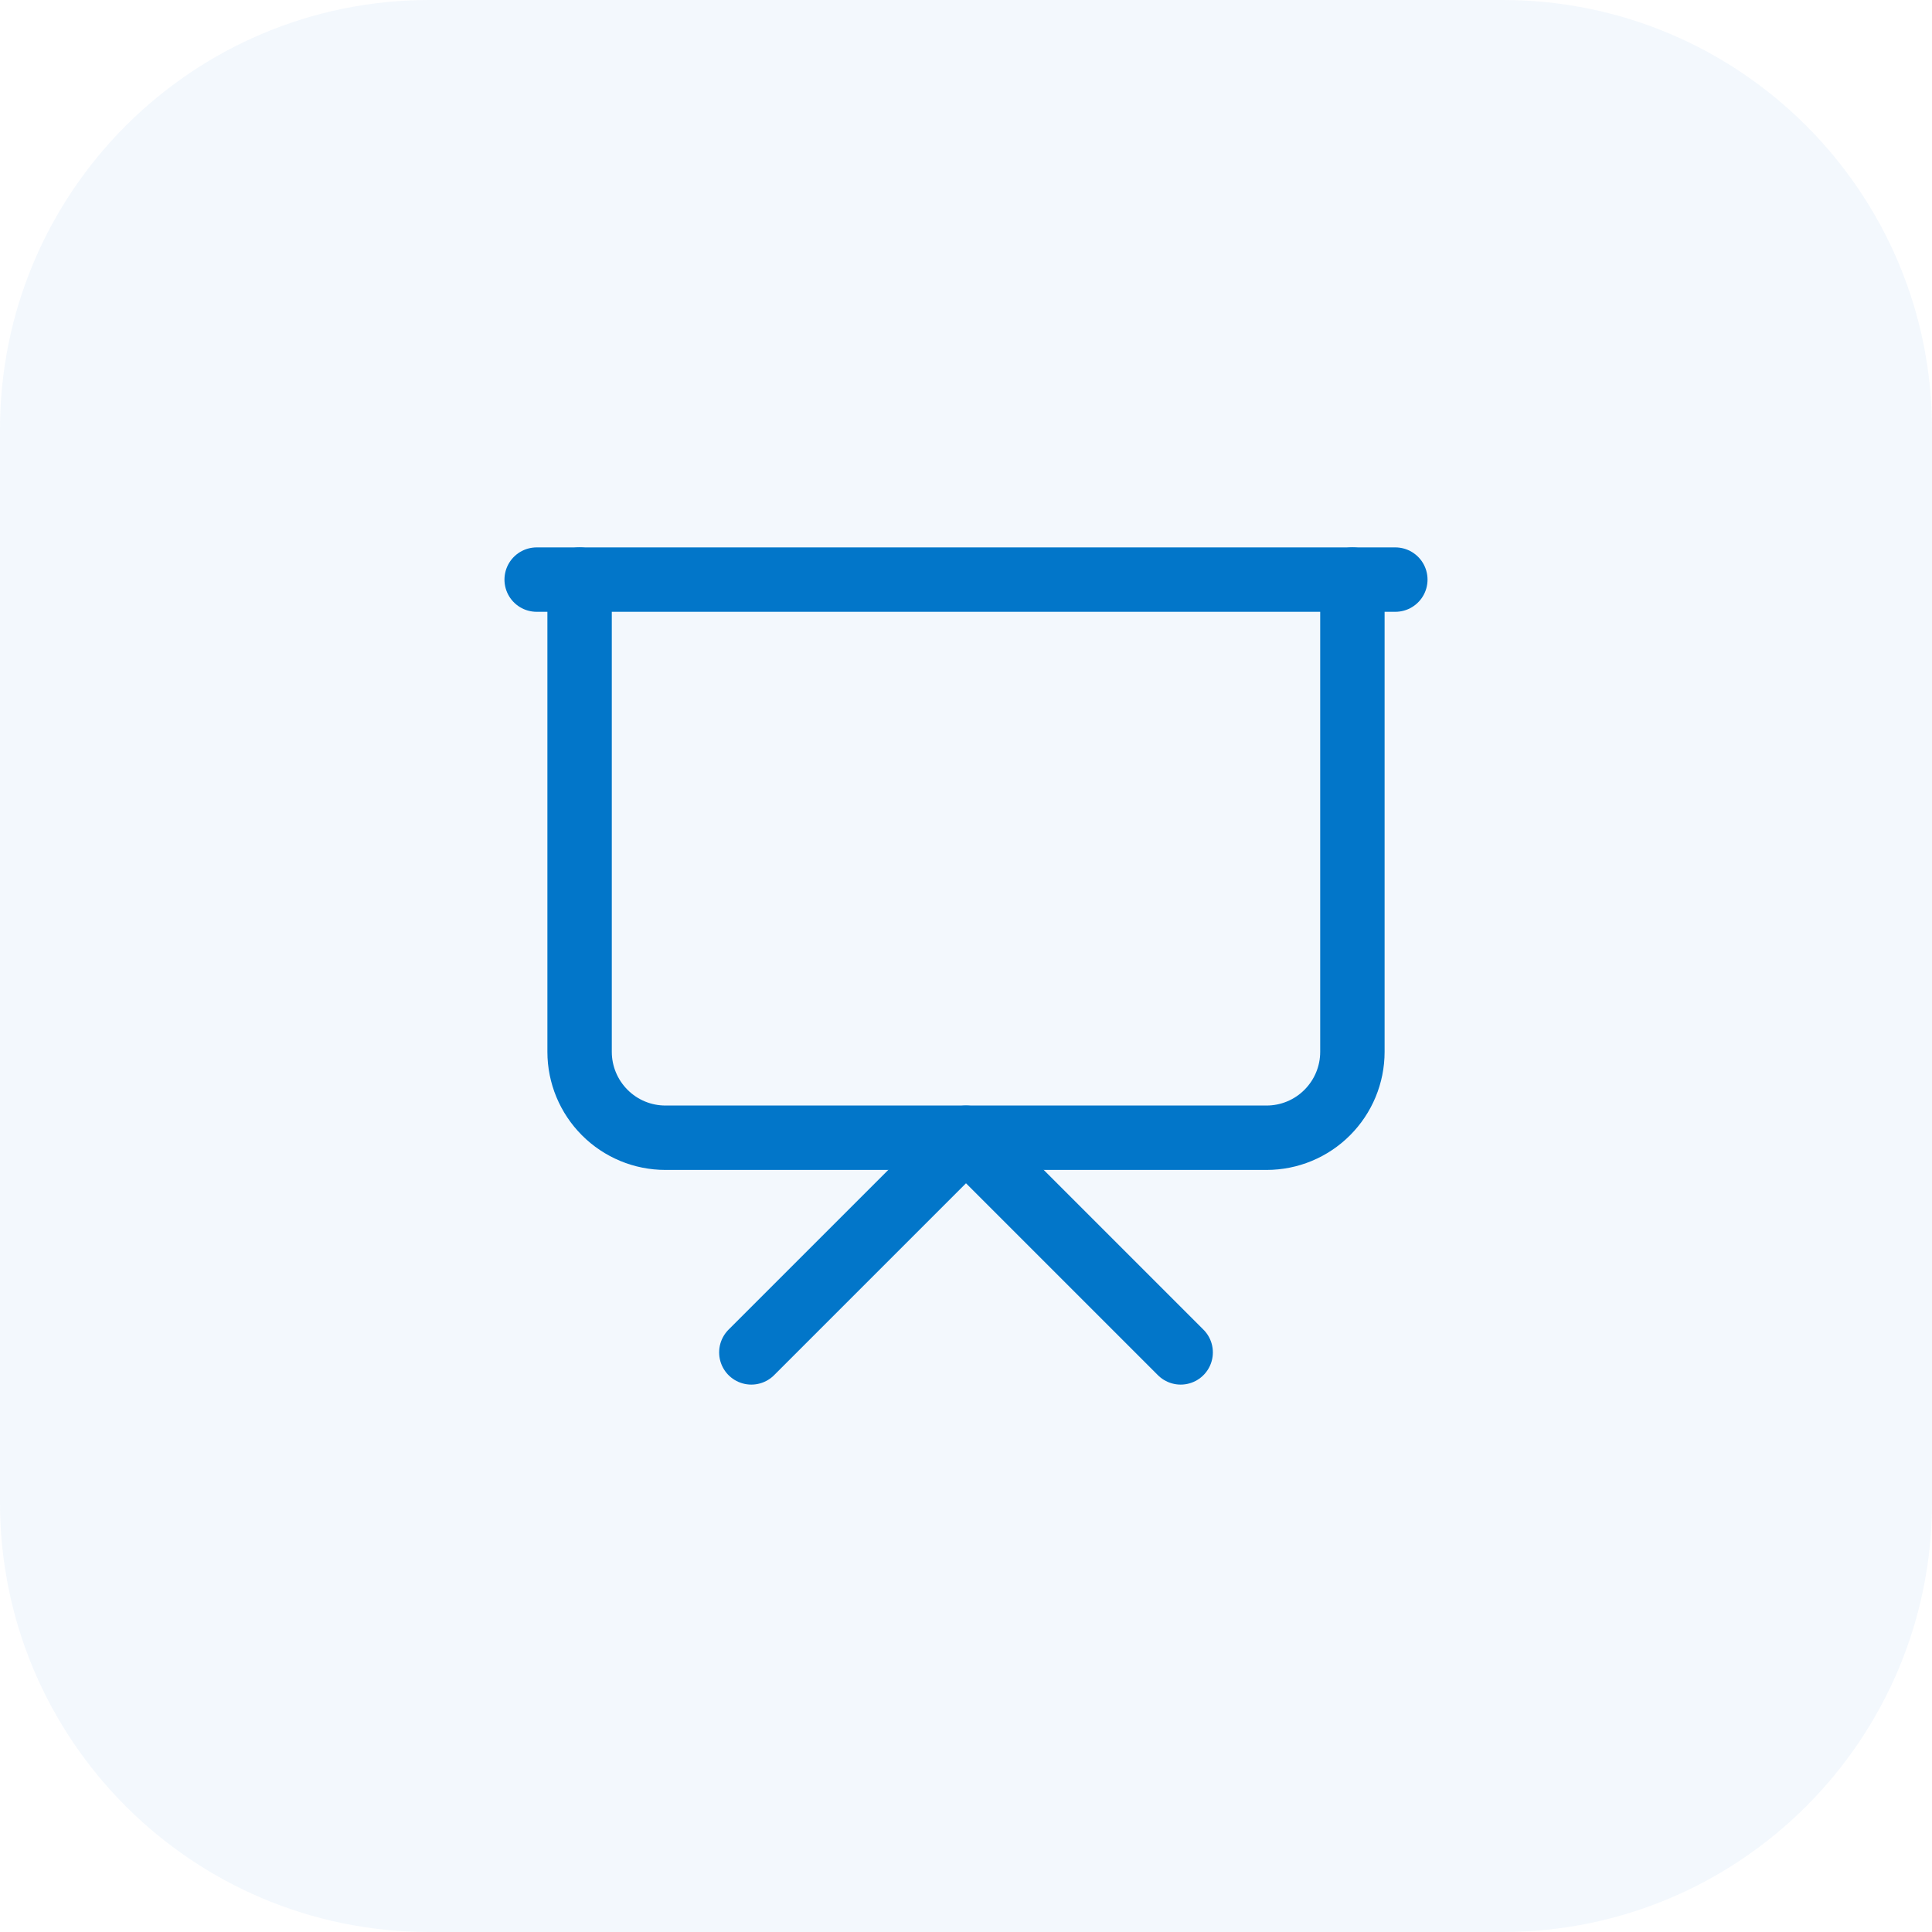 <svg width="36" height="36" viewBox="0 0 36 36" fill="none" xmlns="http://www.w3.org/2000/svg">
<g id="Group 170">
<path id="Rectangle 422" d="M0 8C0 3.582 3.582 0 8 0H28C32.418 0 36 3.582 36 8V28C36 32.418 32.418 36 28 36H8C3.582 36 0 32.418 0 28V8Z" fill="#0276C9" fill-opacity="0.05"/>
<g id="Frame">
<path id="Vector" d="M10 10.8H26" stroke="#0276C9" stroke-width="1.2" stroke-linecap="round" stroke-linejoin="round"/>
<path id="Vector_2" d="M25.2 10.8V19.6C25.2 20.024 25.031 20.431 24.731 20.731C24.431 21.032 24.024 21.2 23.6 21.2H12.4C11.976 21.2 11.569 21.032 11.269 20.731C10.969 20.431 10.8 20.024 10.8 19.6V10.8" stroke="#0276C9" stroke-width="1.2" stroke-linecap="round" stroke-linejoin="round"/>
<path id="Vector_3" d="M14 25.2L18 21.2L22 25.2" stroke="#0276C9" stroke-width="1.2" stroke-linecap="round" stroke-linejoin="round"/>
</g>
</g>
</svg>
